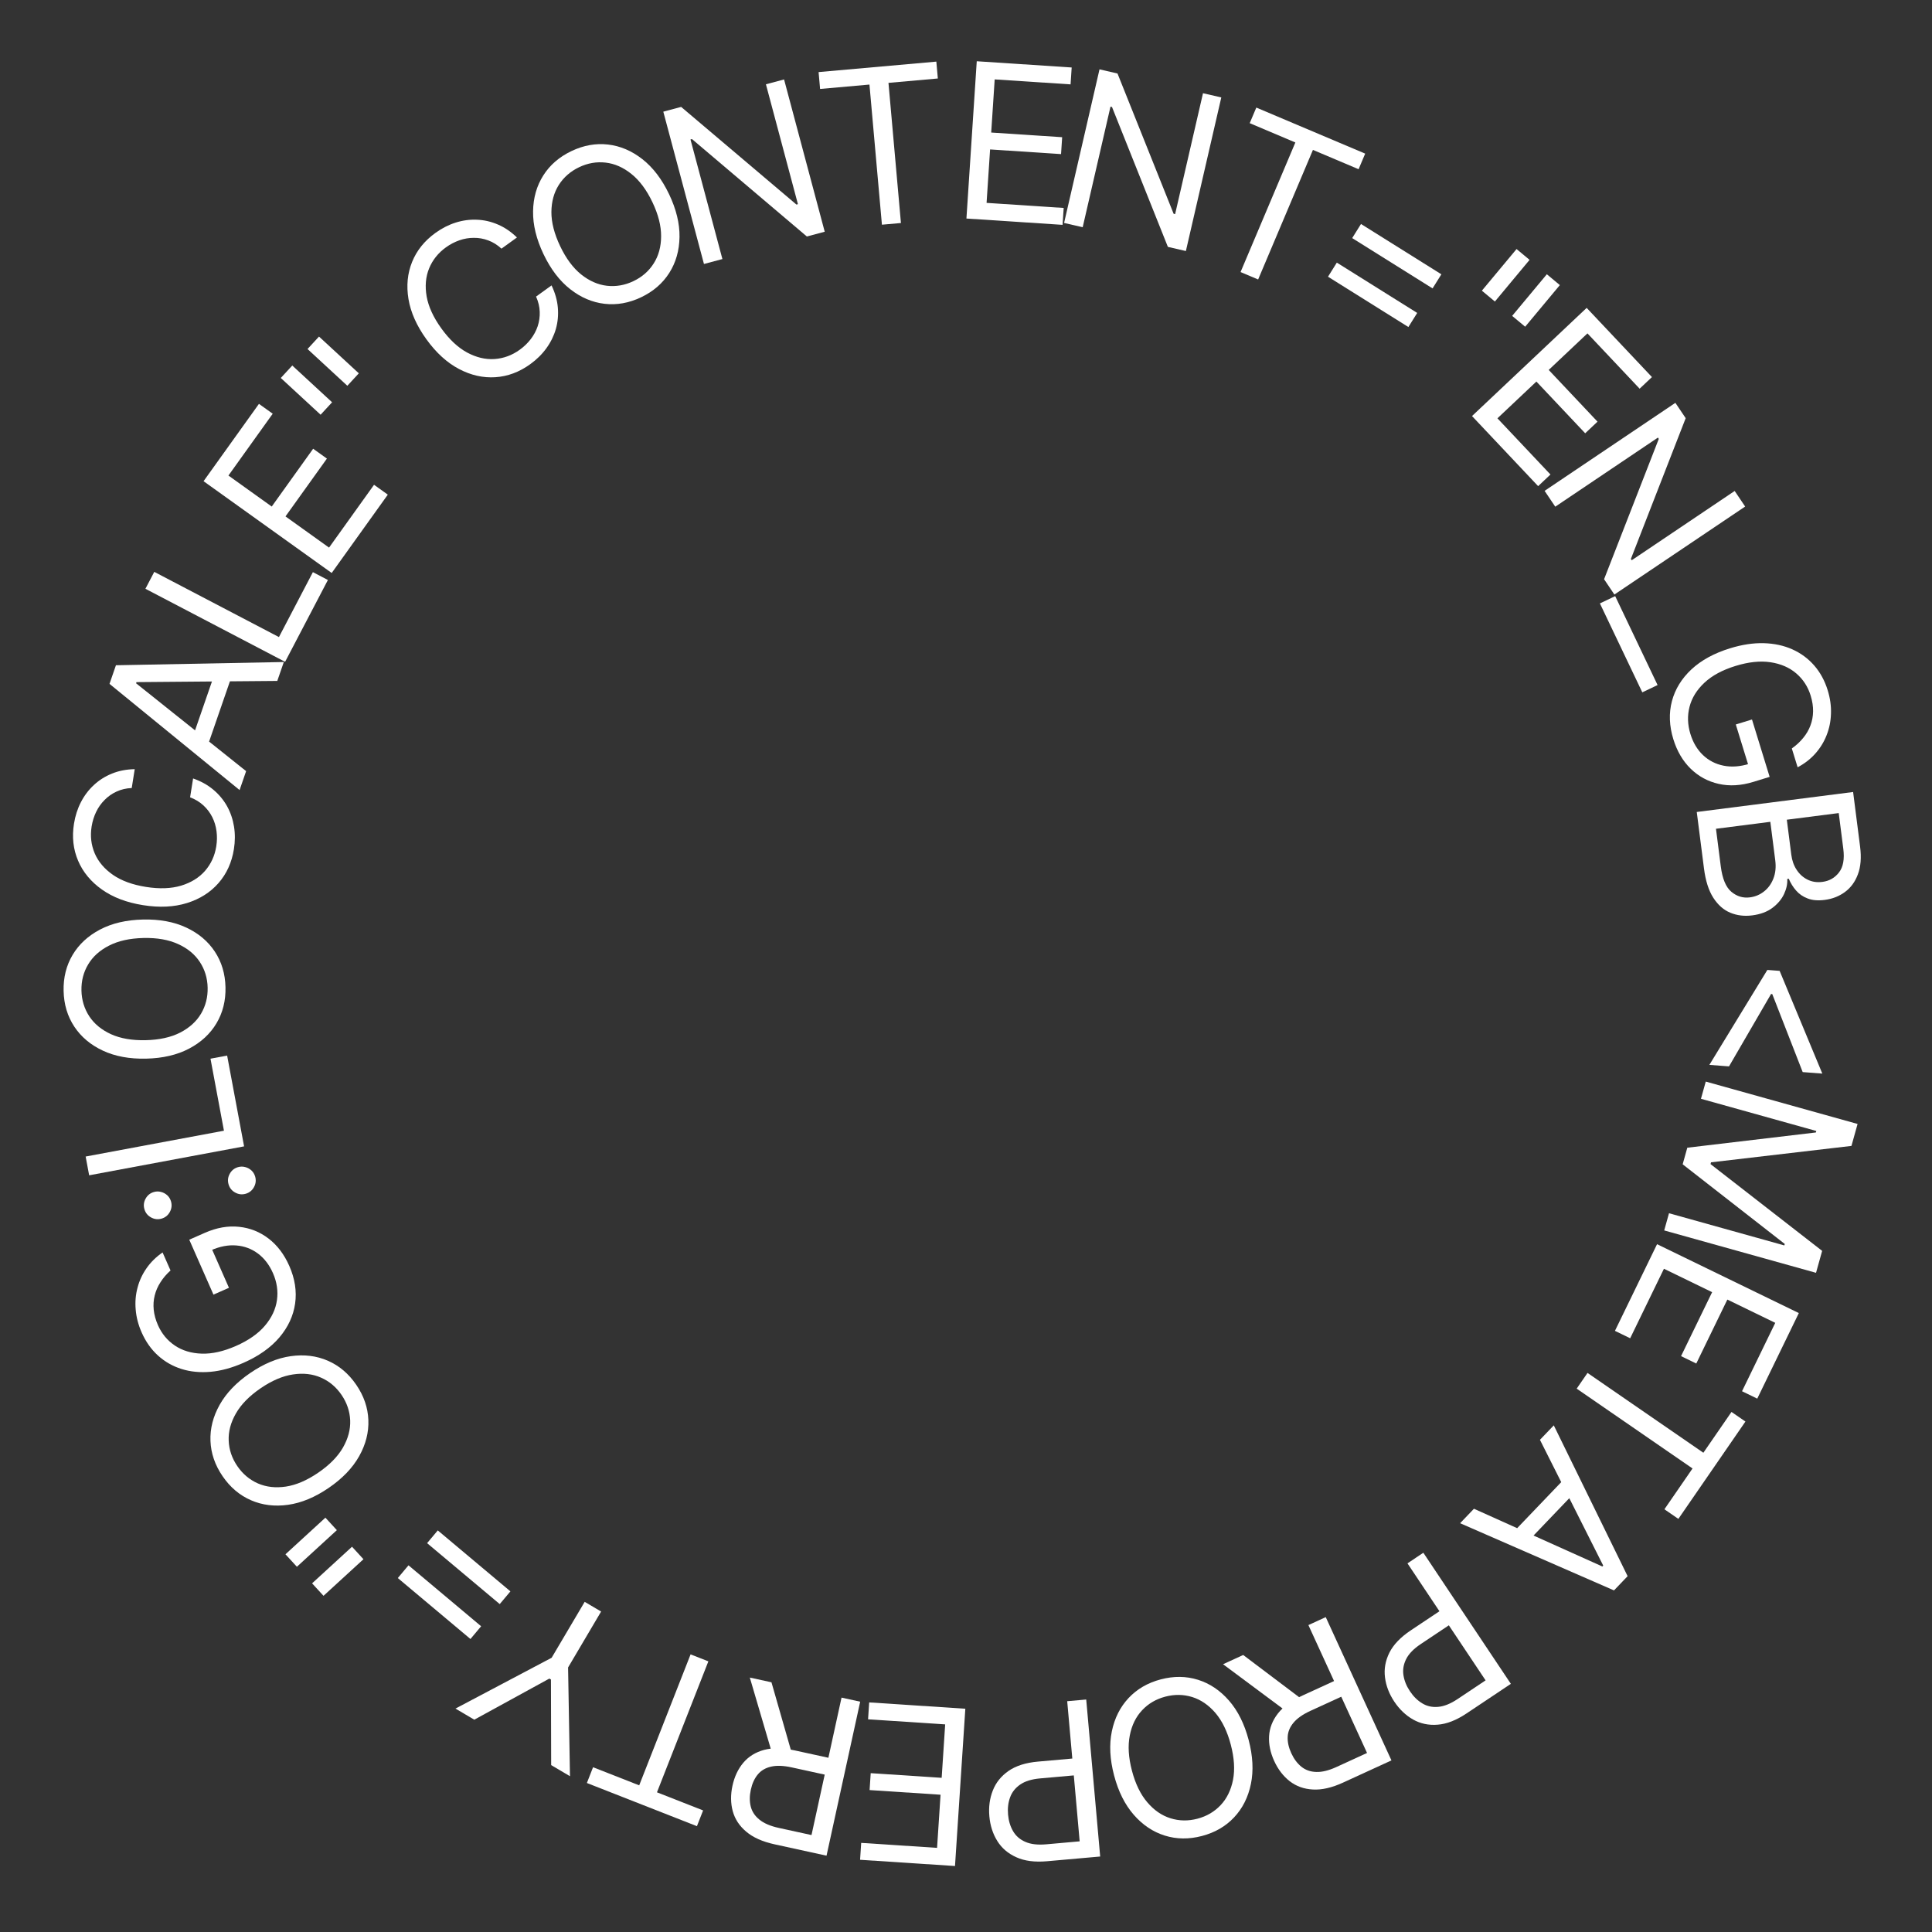 <svg width="312" height="312" viewBox="0 0 312 312" fill="none" xmlns="http://www.w3.org/2000/svg">
<rect x="0" y="0" width="312" height="312" fill="#333333" stroke="none"/>
<path d="M285.411 156.634L287.394 156.787L294.289 173.377L291.117 173.131L286.165 160.432L286.355 160.547L285.86 160.508L286.065 160.425L279.22 172.212L276.048 171.967L285.411 156.634Z" fill="white"/>
<path d="M299.981 181.509L298.992 185.053L276.315 187.704L276.235 187.991L294.26 202.004L293.271 205.548L268.754 198.704L269.529 195.926L288.157 201.126L288.223 200.887L271.735 188.025L272.483 185.344L293.249 182.882L293.316 182.642L274.689 177.443L275.464 174.665L299.981 181.509Z" fill="white"/>
<path d="M267.599 200.925L290.494 212.049L283.781 225.866L281.321 224.671L286.688 213.626L278.951 209.868L273.933 220.197L271.473 219.002L276.492 208.673L268.711 204.892L263.258 216.116L260.798 214.921L267.599 200.925Z" fill="white"/>
<path d="M279.62 228.014L281.871 229.566L271.04 245.286L268.788 243.735L273.329 237.144L254.62 224.253L256.369 221.715L275.078 234.605L279.62 228.014Z" fill="white"/>
<path d="M248.687 232.517L250.922 230.182L262.845 254.536L260.645 256.835L235.794 245.984L238.029 243.649L258.768 252.973L258.905 252.829L248.687 232.517ZM255.044 240.254L246.037 249.664L244.062 247.773L253.069 238.364L255.044 240.254Z" fill="white"/>
<path d="M229.857 250.755L243.991 271.925L236.837 276.701C235.177 277.81 233.619 278.416 232.164 278.521C230.707 278.637 229.386 278.358 228.199 277.686C227.013 277.013 226.004 276.053 225.171 274.806C224.338 273.559 223.836 272.255 223.665 270.894C223.488 269.539 223.723 268.206 224.373 266.895C225.027 265.592 226.178 264.39 227.825 263.291L232.952 259.868L234.47 262.142L229.425 265.51C228.288 266.269 227.506 267.075 227.08 267.928C226.653 268.78 226.507 269.645 226.643 270.52C226.777 271.407 227.127 272.274 227.693 273.122C228.259 273.97 228.924 274.622 229.687 275.079C230.443 275.54 231.296 275.728 232.245 275.642C233.199 275.564 234.251 275.14 235.402 274.372L239.909 271.363L227.293 252.467L229.857 250.755Z" fill="white"/>
<path d="M214.096 261.151L224.707 284.289L216.889 287.874C215.081 288.703 213.456 289.075 212.012 288.989C210.573 288.911 209.329 288.465 208.281 287.651C207.233 286.837 206.397 285.748 205.772 284.385C205.147 283.022 204.871 281.685 204.945 280.375C205.018 279.065 205.493 277.845 206.369 276.714C207.249 275.59 208.585 274.617 210.378 273.795L216.704 270.894L217.865 273.425L211.628 276.285C210.393 276.851 209.482 277.488 208.895 278.195C208.3 278.905 207.985 279.669 207.95 280.488C207.911 281.317 208.104 282.195 208.528 283.121C208.953 284.047 209.498 284.778 210.162 285.312C210.826 285.846 211.625 286.127 212.558 286.154C213.495 286.19 214.589 285.921 215.839 285.347L220.765 283.088L211.294 262.436L214.096 261.151ZM207.971 276.54L197.511 268.757L200.765 267.265L211.135 275.089L207.971 276.54Z" fill="white"/>
<path d="M179.913 286.705C179.23 284.109 179.109 281.742 179.55 279.604C179.99 277.466 180.893 275.67 182.258 274.214C183.623 272.759 185.356 271.755 187.455 271.203C189.555 270.651 191.557 270.673 193.461 271.269C195.366 271.865 197.035 272.986 198.47 274.63C199.905 276.275 200.963 278.396 201.646 280.992C202.328 283.589 202.449 285.956 202.009 288.094C201.568 290.231 200.666 292.028 199.3 293.483C197.935 294.939 196.203 295.943 194.103 296.494C192.004 297.046 190.002 297.024 188.097 296.428C186.193 295.832 184.523 294.712 183.088 293.067C181.654 291.422 180.595 289.302 179.913 286.705ZM182.798 285.947C183.358 288.079 184.187 289.784 185.286 291.063C186.377 292.344 187.626 293.202 189.034 293.637C190.434 294.075 191.88 294.097 193.37 293.706C194.861 293.314 196.112 292.582 197.124 291.511C198.128 290.442 198.794 289.08 199.122 287.426C199.442 285.774 199.321 283.882 198.761 281.751C198.201 279.619 197.375 277.913 196.284 276.631C195.186 275.352 193.936 274.494 192.536 274.057C191.128 273.622 189.679 273.6 188.188 273.992C186.698 274.384 185.45 275.114 184.446 276.183C183.434 277.255 182.768 278.617 182.449 280.268C182.121 281.922 182.237 283.815 182.798 285.947Z" fill="white"/>
<path d="M175.414 274.455L177.669 299.81L169.102 300.571C167.113 300.748 165.455 300.534 164.128 299.928C162.794 299.331 161.768 298.454 161.049 297.295C160.33 296.136 159.905 294.809 159.772 293.315C159.639 291.822 159.824 290.437 160.326 289.161C160.82 287.886 161.666 286.829 162.864 285.99C164.063 285.16 165.648 284.657 167.621 284.482L173.762 283.936L174.004 286.659L167.962 287.197C166.6 287.318 165.528 287.65 164.744 288.194C163.961 288.738 163.419 289.427 163.119 290.26C162.811 291.103 162.702 292.032 162.793 293.047C162.883 294.062 163.153 294.953 163.604 295.72C164.047 296.487 164.705 297.061 165.579 297.441C166.454 297.829 167.58 297.962 168.959 297.839L174.356 297.359L172.344 274.728L175.414 274.455Z" fill="white"/>
<path d="M155.892 275.944L154.224 301.344L138.895 300.337L139.074 297.609L151.328 298.413L151.891 289.831L140.432 289.078L140.611 286.35L152.071 287.102L152.637 278.471L140.186 277.653L140.365 274.924L155.892 275.944Z" fill="white"/>
<path d="M138.913 274.807L133.477 299.675L125.075 297.838C123.132 297.413 121.61 296.733 120.508 295.797C119.405 294.869 118.679 293.764 118.332 292.484C117.984 291.203 117.97 289.831 118.29 288.365C118.611 286.9 119.194 285.667 120.041 284.664C120.887 283.662 122.001 282.972 123.381 282.595C124.759 282.227 126.412 282.253 128.338 282.674L135.138 284.16L134.543 286.88L127.841 285.415C126.513 285.125 125.402 285.086 124.508 285.297C123.605 285.507 122.894 285.928 122.374 286.561C121.844 287.2 121.471 288.017 121.253 289.013C121.035 290.009 121.031 290.92 121.241 291.746C121.45 292.572 121.92 293.277 122.649 293.86C123.376 294.452 124.412 294.894 125.756 295.188L131.05 296.345L135.901 274.149L138.913 274.807ZM124.766 283.42L121.088 270.911L124.585 271.675L128.165 284.163L124.766 283.42Z" fill="white"/>
<path d="M113.545 292.366L112.546 294.911L94.775 287.937L95.773 285.392L103.225 288.316L111.524 267.166L114.394 268.292L106.094 289.442L113.545 292.366Z" fill="white"/>
<path d="M92.047 286.842L89.008 285.047L88.973 271.226L88.716 271.074L76.594 277.714L73.555 275.919L89.085 267.712L94.421 258.681L97.075 260.248L91.739 269.28L92.047 286.842Z" fill="white"/>
<path d="M77.698 262.626L75.973 264.683L64.243 254.84L65.968 252.783L77.698 262.626ZM82.428 256.99L80.702 259.046L68.972 249.204L70.698 247.147L82.428 256.99Z" fill="white"/>
<path d="M50.398 255.694L56.849 249.782L58.696 251.798L52.245 257.71L50.398 255.694ZM46.099 251.002L52.55 245.09L54.397 247.106L47.946 253.018L46.099 251.002Z" fill="white"/>
<path d="M40.397 221.734C42.613 220.219 44.802 219.31 46.964 219.007C49.125 218.703 51.121 218.95 52.95 219.747C54.78 220.544 56.307 221.838 57.532 223.631C58.757 225.423 59.409 227.316 59.487 229.31C59.566 231.304 59.071 233.253 58.004 235.157C56.937 237.061 55.295 238.77 53.079 240.285C50.863 241.8 48.674 242.71 46.512 243.013C44.351 243.316 42.355 243.069 40.526 242.272C38.696 241.475 37.169 240.181 35.944 238.389C34.719 236.597 34.067 234.703 33.989 232.709C33.91 230.715 34.405 228.767 35.472 226.863C36.539 224.959 38.181 223.249 40.397 221.734ZM42.081 224.197C40.261 225.441 38.933 226.795 38.098 228.259C37.258 229.717 36.869 231.182 36.932 232.655C36.99 234.12 37.455 235.489 38.324 236.761C39.194 238.034 40.303 238.967 41.653 239.56C42.997 240.146 44.503 240.316 46.171 240.069C47.834 239.815 49.576 239.067 51.395 237.823C53.215 236.579 54.545 235.228 55.385 233.77C56.221 232.306 56.609 230.841 56.551 229.375C56.488 227.903 56.022 226.53 55.152 225.258C54.282 223.986 53.175 223.056 51.83 222.47C50.481 221.876 48.975 221.707 47.312 221.96C45.644 222.207 43.9 222.953 42.081 224.197Z" fill="white"/>
<path d="M27.539 205.172C26.884 205.76 26.343 206.392 25.917 207.069C25.48 207.741 25.169 208.453 24.984 209.205C24.796 209.949 24.743 210.723 24.826 211.529C24.91 212.334 25.137 213.158 25.508 213.999C26.116 215.379 27.025 216.477 28.236 217.293C29.446 218.109 30.892 218.544 32.574 218.6C34.256 218.656 36.105 218.239 38.122 217.351C40.139 216.462 41.692 215.374 42.782 214.088C43.873 212.802 44.52 211.425 44.725 209.959C44.93 208.492 44.715 207.038 44.08 205.598C43.492 204.263 42.69 203.213 41.673 202.448C40.646 201.678 39.484 201.239 38.187 201.132C36.879 201.02 35.512 201.278 34.087 201.906L33.888 200.962L36.975 207.968L34.473 209.071L30.564 200.199L33.066 199.097C34.984 198.251 36.833 197.926 38.611 198.12C40.387 198.306 41.981 198.944 43.393 200.033C44.795 201.117 45.903 202.585 46.719 204.435C47.627 206.497 47.941 208.523 47.659 210.513C47.373 212.495 46.528 214.316 45.123 215.977C43.714 217.63 41.781 218.998 39.325 220.08C37.482 220.892 35.717 221.376 34.029 221.531C32.33 221.682 30.76 221.532 29.32 221.08C27.881 220.628 26.61 219.902 25.508 218.902C24.407 217.903 23.527 216.656 22.869 215.162C22.328 213.934 22.009 212.707 21.913 211.482C21.805 210.252 21.905 209.072 22.213 207.94C22.509 206.805 23 205.751 23.685 204.779C24.363 203.81 25.22 202.971 26.256 202.26L27.539 205.172Z" fill="white"/>
<path d="M41.203 189.998C41.376 190.586 41.315 191.153 41.018 191.698C40.722 192.244 40.279 192.604 39.691 192.778C39.103 192.951 38.536 192.89 37.991 192.593C37.445 192.297 37.085 191.854 36.912 191.266C36.738 190.678 36.799 190.111 37.096 189.566C37.393 189.02 37.835 188.66 38.423 188.487C38.812 188.372 39.199 188.365 39.584 188.468C39.966 188.562 40.304 188.743 40.599 189.01C40.884 189.271 41.085 189.601 41.203 189.998ZM27.615 194.014C27.788 194.602 27.727 195.169 27.43 195.714C27.134 196.26 26.691 196.62 26.103 196.794C25.515 196.967 24.948 196.906 24.403 196.609C23.857 196.312 23.497 195.87 23.324 195.282C23.15 194.694 23.211 194.127 23.508 193.582C23.805 193.036 24.247 192.676 24.835 192.503C25.224 192.387 25.611 192.381 25.996 192.483C26.378 192.578 26.716 192.759 27.012 193.026C27.296 193.287 27.497 193.617 27.615 194.014Z" fill="white"/>
<path d="M39.418 185.127L14.397 189.801L13.831 186.771L36.165 182.599L33.992 170.968L36.68 170.466L39.418 185.127Z" fill="white"/>
<path d="M23.083 148.496C25.767 148.434 28.098 148.865 30.075 149.789C32.053 150.713 33.591 152.007 34.691 153.673C35.79 155.338 36.365 157.256 36.415 159.426C36.465 161.596 35.98 163.539 34.959 165.253C33.938 166.968 32.461 168.332 30.528 169.347C28.596 170.361 26.288 170.899 23.604 170.962C20.92 171.024 18.589 170.593 16.612 169.669C14.634 168.745 13.096 167.451 11.996 165.785C10.897 164.12 10.322 162.202 10.272 160.032C10.221 157.861 10.707 155.919 11.728 154.204C12.749 152.49 14.226 151.126 16.159 150.111C18.091 149.097 20.399 148.558 23.083 148.496ZM23.152 151.478C20.949 151.529 19.098 151.941 17.599 152.713C16.1 153.477 14.975 154.494 14.226 155.763C13.476 157.023 13.119 158.424 13.154 159.965C13.19 161.506 13.612 162.892 14.419 164.125C15.227 165.35 16.397 166.313 17.93 167.015C19.463 167.709 21.331 168.031 23.535 167.98C25.738 167.928 27.589 167.521 29.088 166.757C30.587 165.984 31.712 164.968 32.462 163.707C33.211 162.438 33.568 161.034 33.532 159.493C33.497 157.952 33.075 156.569 32.268 155.345C31.46 154.112 30.29 153.149 28.757 152.455C27.224 151.753 25.356 151.427 23.152 151.478Z" fill="white"/>
<path d="M21.757 124.213L21.272 127.258C20.368 127.298 19.549 127.491 18.814 127.835C18.081 128.172 17.439 128.623 16.887 129.19C16.328 129.747 15.873 130.392 15.522 131.125C15.17 131.857 14.928 132.641 14.795 133.476C14.553 134.998 14.718 136.438 15.29 137.796C15.864 139.146 16.842 140.304 18.224 141.271C19.606 142.229 21.386 142.882 23.563 143.228C25.739 143.575 27.634 143.507 29.246 143.025C30.859 142.535 32.148 141.738 33.113 140.633C34.079 139.52 34.683 138.202 34.925 136.68C35.058 135.845 35.071 135.025 34.964 134.22C34.858 133.414 34.63 132.66 34.28 131.958C33.923 131.247 33.449 130.618 32.856 130.071C32.257 129.514 31.538 129.076 30.699 128.758L31.183 125.714C32.432 126.148 33.515 126.748 34.433 127.515C35.352 128.282 36.095 129.172 36.664 130.186C37.224 131.198 37.599 132.294 37.789 133.474C37.98 134.645 37.975 135.865 37.773 137.133C37.431 139.277 36.604 141.101 35.291 142.603C33.978 144.106 32.28 145.182 30.196 145.832C28.113 146.482 25.745 146.596 23.094 146.174C20.442 145.752 18.227 144.909 16.449 143.644C14.67 142.379 13.39 140.829 12.608 138.992C11.826 137.156 11.606 135.166 11.947 133.022C12.149 131.754 12.523 130.593 13.068 129.539C13.615 128.476 14.316 127.551 15.171 126.765C16.018 125.977 16.997 125.36 18.108 124.916C19.211 124.471 20.427 124.237 21.757 124.213Z" fill="white"/>
<path d="M39.746 124.531L38.691 127.586L17.684 110.439L18.723 107.432L45.834 106.91L44.779 109.964L22.042 110.156L21.977 110.344L39.746 124.531ZM30.737 120.156L34.991 107.845L37.575 108.738L33.322 121.049L30.737 120.156Z" fill="white"/>
<path d="M46.04 106.879L23.484 95.082L24.913 92.35L45.045 102.881L50.529 92.396L52.953 93.663L46.04 106.879Z" fill="white"/>
<path d="M53.566 92.531L32.872 77.709L41.818 65.22L44.041 66.812L36.89 76.795L43.882 81.803L50.57 72.467L52.793 74.059L46.105 83.396L53.138 88.433L60.404 78.288L62.627 79.881L53.566 92.531Z" fill="white"/>
<path d="M47.2 59.029L53.63 64.964L51.775 66.974L45.346 61.039L47.2 59.029ZM51.517 54.353L57.946 60.288L56.092 62.298L49.662 56.363L51.517 54.353Z" fill="white"/>
<path d="M83.482 38.35L80.983 40.154C80.316 39.542 79.602 39.097 78.839 38.82C78.084 38.538 77.31 38.401 76.519 38.41C75.731 38.407 74.953 38.539 74.185 38.807C73.418 39.075 72.692 39.456 72.006 39.951C70.757 40.853 69.853 41.986 69.294 43.35C68.742 44.709 68.611 46.219 68.9 47.88C69.197 49.536 69.99 51.258 71.28 53.045C72.57 54.832 73.954 56.127 75.433 56.929C76.918 57.727 78.393 58.078 79.857 57.982C81.327 57.882 82.687 57.38 83.937 56.478C84.622 55.983 85.212 55.414 85.708 54.77C86.204 54.126 86.577 53.433 86.828 52.69C87.08 51.935 87.191 51.155 87.161 50.349C87.133 49.531 86.936 48.713 86.57 47.894L89.069 46.09C89.642 47.281 89.981 48.472 90.085 49.664C90.189 50.856 90.083 52.011 89.766 53.129C89.444 54.24 88.932 55.279 88.23 56.246C87.534 57.208 86.666 58.065 85.624 58.816C83.864 60.087 81.988 60.787 79.997 60.916C78.006 61.046 76.045 60.601 74.114 59.583C72.183 58.565 70.433 56.968 68.861 54.791C67.29 52.614 66.325 50.449 65.966 48.296C65.608 46.143 65.804 44.142 66.553 42.293C67.303 40.443 68.558 38.883 70.319 37.613C71.36 36.861 72.447 36.307 73.579 35.949C74.717 35.587 75.867 35.432 77.028 35.483C78.184 35.527 79.311 35.786 80.41 36.261C81.504 36.728 82.528 37.425 83.482 38.35Z" fill="white"/>
<path d="M108.053 31.366C109.208 33.79 109.769 36.093 109.735 38.275C109.701 40.457 109.15 42.391 108.08 44.076C107.011 45.76 105.496 47.07 103.537 48.004C101.577 48.938 99.606 49.29 97.624 49.06C95.642 48.83 93.792 48.041 92.076 46.693C90.359 45.345 88.923 43.459 87.768 41.036C86.613 38.613 86.052 36.31 86.086 34.128C86.119 31.945 86.671 30.012 87.74 28.327C88.81 26.642 90.324 25.333 92.284 24.398C94.243 23.464 96.214 23.112 98.197 23.342C100.179 23.572 102.028 24.361 103.745 25.709C105.461 27.057 106.897 28.943 108.053 31.366ZM105.36 32.65C104.412 30.66 103.278 29.14 101.96 28.088C100.649 27.033 99.262 26.424 97.797 26.259C96.34 26.091 94.916 26.338 93.525 27.001C92.133 27.665 91.041 28.617 90.246 29.858C89.46 31.096 89.06 32.558 89.046 34.244C89.041 35.927 89.512 37.763 90.461 39.753C91.409 41.742 92.539 43.264 93.849 44.319C95.168 45.371 96.555 45.981 98.012 46.149C99.477 46.314 100.905 46.064 102.296 45.401C103.687 44.738 104.776 43.787 105.563 42.549C106.357 41.308 106.757 39.846 106.763 38.163C106.776 36.477 106.308 34.639 105.36 32.65Z" fill="white"/>
<path d="M126.62 12.829L133.185 37.423L130.303 38.192L111.747 22.46L111.507 22.524L116.661 41.834L113.683 42.629L107.118 18.035L110 17.266L128.617 33.033L128.857 32.969L123.69 13.612L126.62 12.829Z" fill="white"/>
<path d="M132.437 14.365L132.194 11.641L151.21 9.95L151.452 12.674L143.48 13.383L145.492 36.014L142.422 36.287L140.409 13.656L132.437 14.365Z" fill="white"/>
<path d="M156.069 35.291L157.737 9.891L173.066 10.898L172.887 13.626L160.633 12.822L160.07 21.404L171.529 22.157L171.35 24.885L159.89 24.132L159.323 32.764L171.775 33.582L171.596 36.311L156.069 35.291Z" fill="white"/>
<path d="M197.228 15.735L191.509 40.539L188.602 39.869L179.577 17.277L179.334 17.221L174.844 36.696L171.84 36.004L177.56 11.2L180.466 11.87L189.529 34.521L189.771 34.577L194.273 15.054L197.228 15.735Z" fill="white"/>
<path d="M201.817 19.89L202.883 17.372L220.465 24.809L219.4 27.327L212.028 24.209L203.178 45.134L200.339 43.934L209.189 23.008L201.817 19.89Z" fill="white"/>
<path d="M218.366 38.449L219.79 36.173L232.769 44.298L231.345 46.574L218.366 38.449ZM214.461 44.686L215.886 42.41L228.865 50.535L227.441 52.811L214.461 44.686Z" fill="white"/>
<path d="M247.011 41.967L241.411 48.691L239.31 46.941L244.91 40.217L247.011 41.967ZM251.9 46.04L246.3 52.763L244.199 51.013L249.799 44.29L251.9 46.04Z" fill="white"/>
<path d="M237.717 67.188L256.231 49.72L266.774 60.894L264.785 62.77L256.358 53.838L250.102 59.741L257.983 68.094L255.994 69.971L248.113 61.617L241.821 67.554L250.384 76.63L248.395 78.507L237.717 67.188Z" fill="white"/>
<path d="M281.826 81.802L260.708 96.013L259.043 93.539L267.88 70.873L267.741 70.667L251.16 81.825L249.439 79.267L270.558 65.056L272.223 67.531L263.372 90.266L263.511 90.472L280.133 79.286L281.826 81.802Z" fill="white"/>
<path d="M267.684 110.63L265.216 111.807L258.37 97.446L260.838 96.269L267.684 110.63Z" fill="white"/>
<path d="M289.363 120.869C290.083 120.361 290.693 119.796 291.195 119.173C291.707 118.556 292.099 117.885 292.37 117.16C292.643 116.443 292.785 115.679 292.796 114.87C292.807 114.06 292.677 113.216 292.406 112.337C291.963 110.895 291.187 109.699 290.079 108.749C288.971 107.798 287.586 107.197 285.922 106.947C284.258 106.696 282.373 106.895 280.267 107.544C278.16 108.192 276.491 109.092 275.259 110.243C274.026 111.394 273.223 112.686 272.85 114.119C272.476 115.552 272.521 117.021 272.984 118.525C273.413 119.919 274.088 121.055 275.009 121.933C275.94 122.817 277.043 123.388 278.319 123.645C279.605 123.908 280.993 123.81 282.481 123.352L282.569 124.313L280.316 116.996L282.929 116.191L285.782 125.457L283.169 126.261C281.166 126.878 279.292 126.987 277.547 126.588C275.806 126.196 274.297 125.378 273.02 124.132C271.754 122.892 270.823 121.306 270.228 119.374C269.565 117.22 269.489 115.171 270 113.228C270.514 111.292 271.565 109.582 273.154 108.095C274.745 106.617 276.823 105.483 279.389 104.693C281.313 104.1 283.123 103.825 284.817 103.867C286.522 103.914 288.064 104.245 289.441 104.862C290.819 105.478 291.997 106.346 292.975 107.467C293.953 108.588 294.682 109.928 295.162 111.488C295.557 112.771 295.731 114.027 295.685 115.255C295.649 116.488 295.412 117.649 294.976 118.737C294.549 119.831 293.939 120.821 293.146 121.707C292.36 122.59 291.412 123.324 290.3 123.909L289.363 120.869Z" fill="white"/>
<path d="M274.011 131.128L299.26 127.9L300.388 136.727C300.613 138.486 300.494 139.976 300.032 141.196C299.578 142.415 298.878 143.369 297.93 144.058C296.99 144.746 295.904 145.169 294.671 145.327C293.586 145.466 292.666 145.387 291.91 145.091C291.154 144.803 290.531 144.374 290.041 143.801C289.551 143.238 289.161 142.607 288.871 141.908L288.625 141.94C288.674 142.719 288.502 143.53 288.109 144.374C287.716 145.218 287.092 145.962 286.239 146.606C285.386 147.249 284.293 147.656 282.962 147.826C281.696 147.988 280.521 147.846 279.437 147.4C278.352 146.954 277.435 146.148 276.684 144.983C275.934 143.817 275.431 142.24 275.177 140.251L274.011 131.128ZM277.114 133.839L277.889 139.904C278.145 141.902 278.712 143.27 279.592 144.01C280.481 144.756 281.48 145.059 282.59 144.917C283.445 144.808 284.206 144.489 284.873 143.961C285.549 143.432 286.054 142.737 286.386 141.875C286.727 141.013 286.827 140.031 286.686 138.93L285.892 132.716L277.114 133.839ZM288.555 132.376L289.28 138.047C289.398 138.968 289.684 139.775 290.141 140.468C290.598 141.17 291.183 141.696 291.896 142.048C292.611 142.408 293.412 142.531 294.299 142.417C295.409 142.276 296.301 141.769 296.974 140.898C297.656 140.025 297.89 138.751 297.676 137.074L296.938 131.304L288.555 132.376Z" fill="white"/>
</svg>
